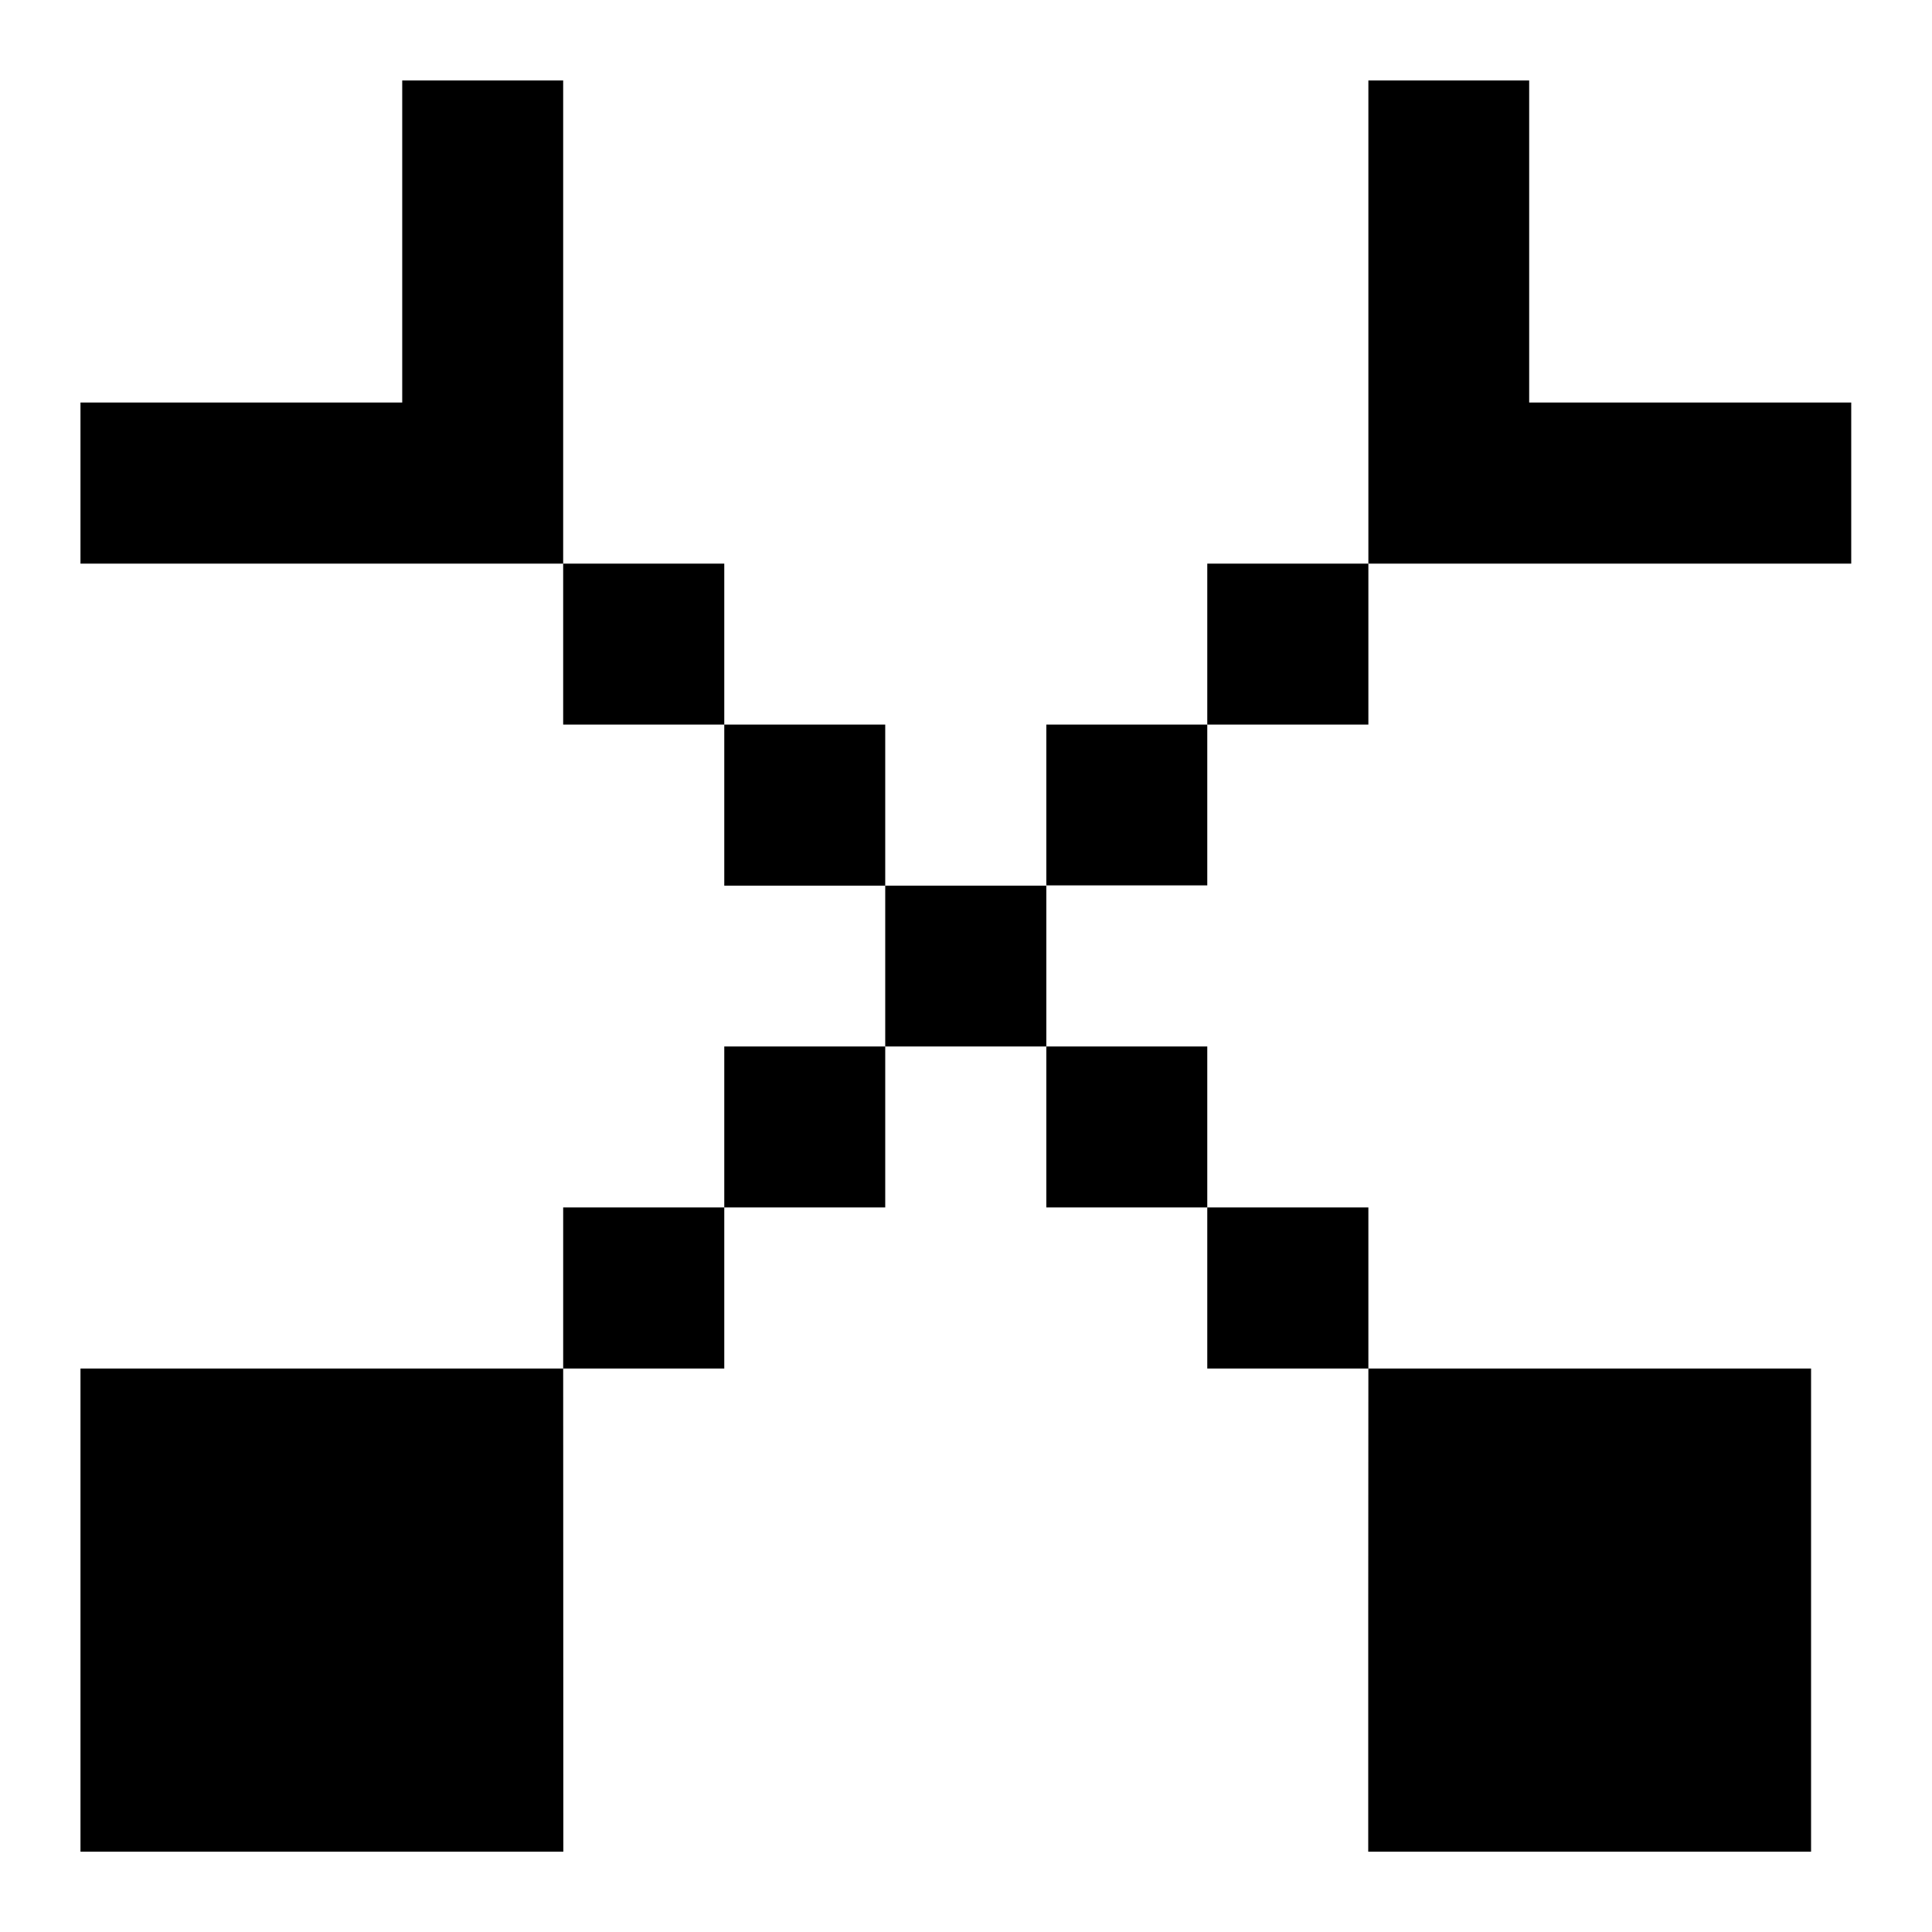 <svg id="svg1059" height="512" viewBox="0 0 12.7 12.7" width="512" xmlns="http://www.w3.org/2000/svg" xmlns:svg="http://www.w3.org/2000/svg"><g id="layer1" transform="translate(169.333 -118.746)"><path id="path2934" d="m-166.689 119.275v2.117h-2.115v1.059h3.173v-3.176zm1.058 3.176v1.058h1.059v-1.058zm1.059 1.058v1.059h1.058v-1.059zm1.058 1.059v1.057h1.059v-1.057zm1.059 1.057v1.058h1.058v-1.058zm1.058 1.058v1.059h1.059v-1.059zm1.059 1.059c-.001 1.058-.001 2.116-.001 3.176h2.911v-3.176c-.97 0-1.94 0-2.91 0zm-3.176-2.117h-1.058v1.058h1.058zm-1.058 1.058h-1.059v1.059h1.059zm-1.059 1.059c-1.058 0-2.116 0-3.173 0v3.176h3.174c0-1.059-.001-2.117-.001-3.176zm5.293-8.467v3.176h3.174v-1.059h-2.117v-2.117zm0 3.176h-1.059v1.058h1.059zm-1.059 1.058h-1.058v1.057h1.058z" font-variant-ligatures="normal" font-variant-position="normal" font-variant-caps="normal" font-variant-numeric="normal" font-variant-alternates="normal" font-feature-settings="normal" text-indent="0" text-align="start" text-decoration-line="none" text-decoration-style="solid" text-decoration-color="rgb(0,0,0)" text-transform="none" text-orientation="mixed" white-space="normal" shape-padding="0" isolation="auto" mix-blend-mode="normal" solid-color="rgb(0,0,0)" solid-opacity="1" vector-effect="none" paint-order="normal"/></g></svg>